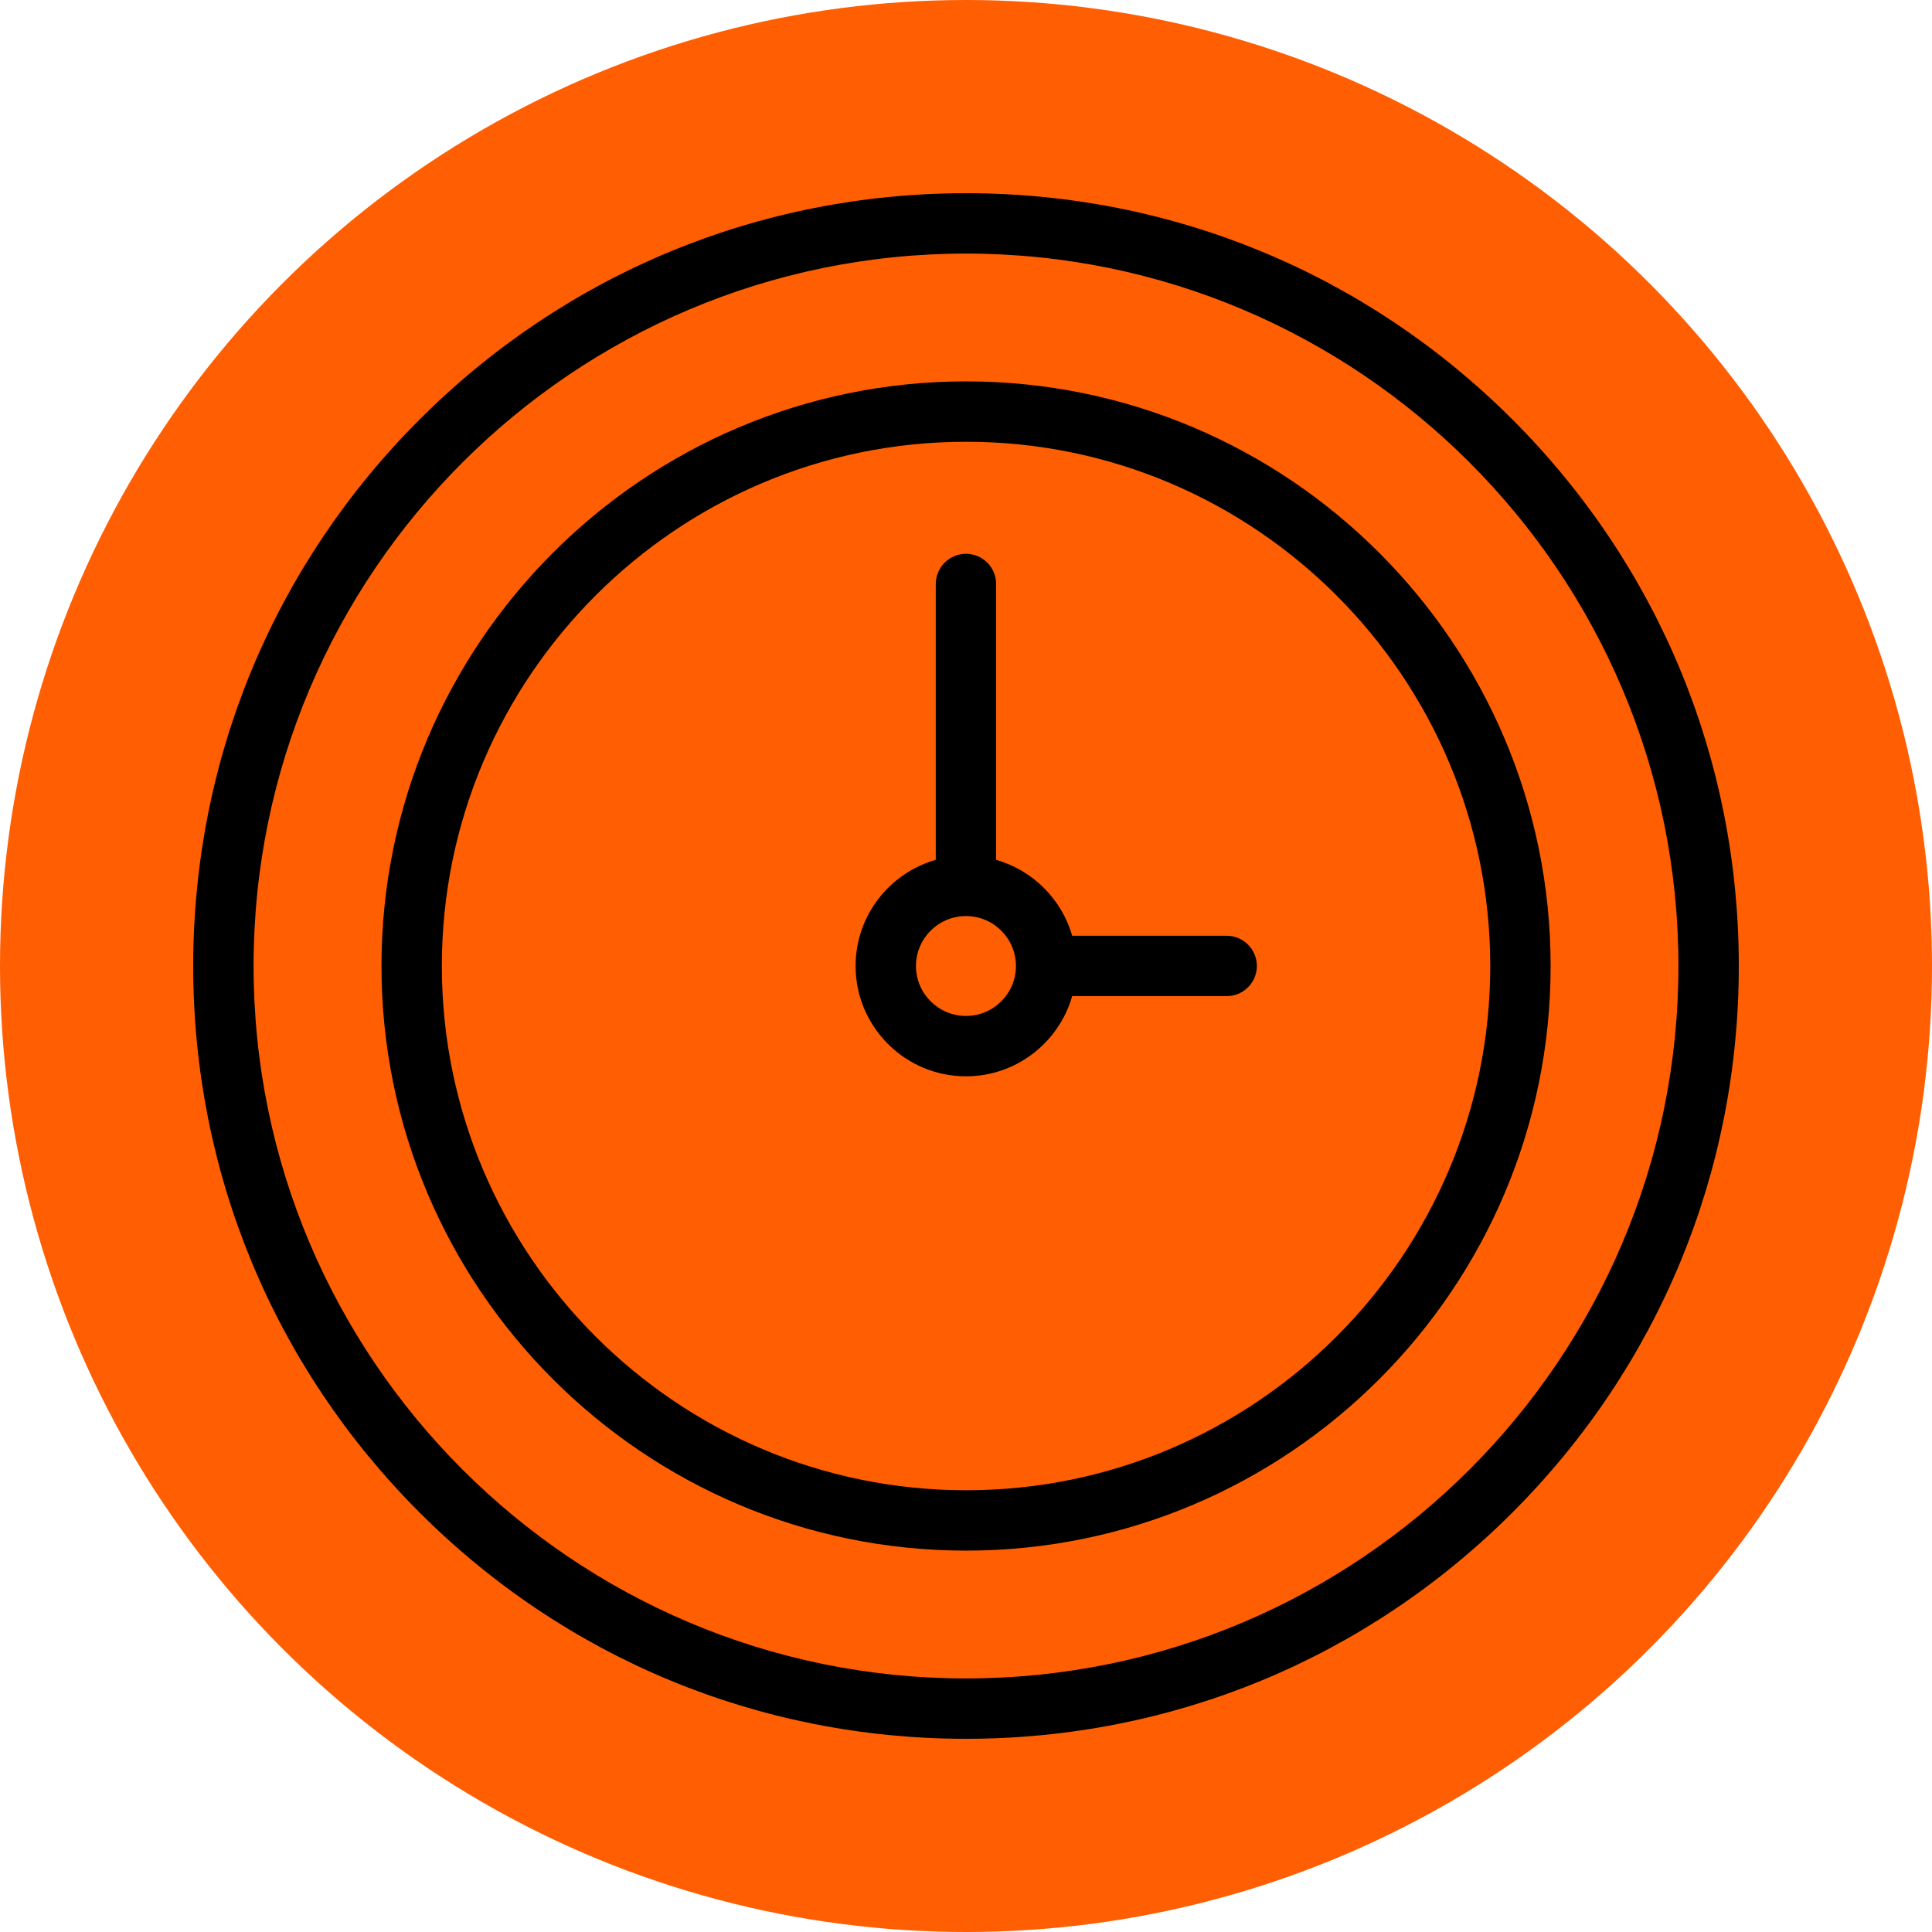 <svg width="20" height="20" viewBox="0 0 20 20" fill="none" xmlns="http://www.w3.org/2000/svg">
<circle cx="10" cy="10" r="10" fill="#FF5E03"/>
<path d="M15.657 4.343C14.146 2.832 12.137 2 10 2C7.863 2 5.854 2.832 4.343 4.343C2.832 5.854 2 7.863 2 10C2 12.137 2.832 14.146 4.343 15.657C5.854 17.168 7.863 18 10 18C12.137 18 14.146 17.168 15.657 15.657C17.168 14.146 18 12.137 18 10C18 7.863 17.168 5.854 15.657 4.343ZM10 17.375C5.933 17.375 2.625 14.067 2.625 10C2.625 5.933 5.933 2.625 10 2.625C14.067 2.625 17.375 5.933 17.375 10C17.375 14.067 14.067 17.375 10 17.375Z" fill="black"/>
<path d="M10.001 3.948C6.664 3.948 3.949 6.663 3.949 10C3.949 13.337 6.664 16.052 10.001 16.052C13.338 16.052 16.052 13.337 16.052 10C16.052 6.663 13.338 3.948 10.001 3.948ZM10.001 15.427C7.009 15.427 4.574 12.992 4.574 10C4.574 7.008 7.009 4.573 10.001 4.573C12.993 4.573 15.427 7.008 15.427 10C15.427 12.992 12.993 15.427 10.001 15.427Z" fill="black"/>
<path d="M12.698 9.687H11.099C10.991 9.308 10.691 9.009 10.312 8.901V6.046C10.312 5.873 10.172 5.733 10 5.733C9.827 5.733 9.687 5.873 9.687 6.046V8.901C9.209 9.037 8.857 9.478 8.857 10C8.857 10.63 9.37 11.142 10 11.142C10.521 11.142 10.962 10.791 11.099 10.312H12.698C12.871 10.312 13.011 10.172 13.011 10C13.011 9.827 12.871 9.687 12.698 9.687ZM10 10.517C9.714 10.517 9.482 10.285 9.482 10C9.482 9.715 9.714 9.483 10 9.483C10.285 9.483 10.517 9.715 10.517 10C10.517 10.285 10.285 10.517 10 10.517Z" fill="black"/>
</svg>
